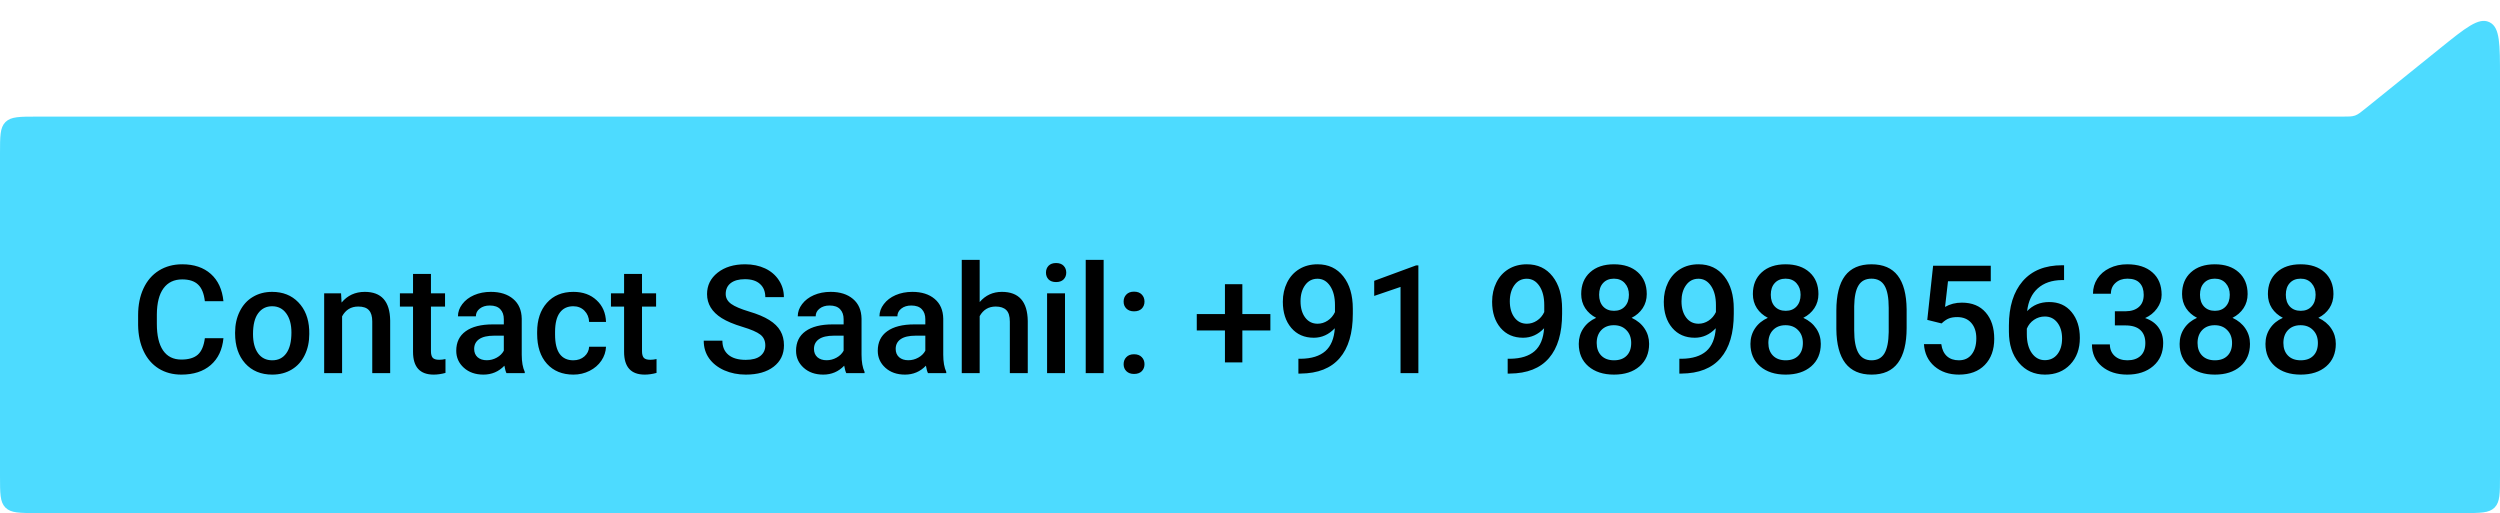 <svg width="268" height="55" viewBox="0 0 268 55" fill="none" xmlns="http://www.w3.org/2000/svg">
<path d="M0 16.46C0 14.613 0 13.69 0.564 13.108C0.578 13.093 0.593 13.078 0.608 13.064C1.19 12.5 2.113 12.5 3.96 12.5H251.102C251.787 12.5 252.13 12.5 252.447 12.39C252.455 12.387 252.464 12.384 252.473 12.381C252.788 12.268 253.055 12.053 253.588 11.623L261.554 5.198C264.319 2.969 265.701 1.854 266.822 2.359C266.849 2.371 266.876 2.384 266.903 2.398C268 2.953 268 4.729 268 8.281V12.5V51.04C268 52.887 268 53.81 267.436 54.392C267.422 54.407 267.407 54.422 267.392 54.436C266.81 55 265.887 55 264.04 55H3.96C2.113 55 1.19 55 0.608 54.436C0.593 54.422 0.578 54.407 0.564 54.392C0 53.81 0 52.887 0 51.04V16.46Z" fill="#4DDBFF"/>
<path d="M23.953 36.253C23.837 37.481 23.384 38.44 22.593 39.13C21.802 39.816 20.751 40.158 19.439 40.158C18.522 40.158 17.713 39.942 17.012 39.51C16.316 39.072 15.779 38.453 15.399 37.652C15.02 36.851 14.822 35.921 14.806 34.862V33.786C14.806 32.701 14.999 31.744 15.383 30.917C15.768 30.089 16.319 29.452 17.036 29.004C17.758 28.556 18.59 28.332 19.534 28.332C20.804 28.332 21.826 28.677 22.601 29.367C23.376 30.058 23.826 31.033 23.953 32.292H21.961C21.866 31.465 21.623 30.869 21.233 30.506C20.849 30.137 20.282 29.952 19.534 29.952C18.664 29.952 17.995 30.271 17.526 30.909C17.062 31.541 16.825 32.471 16.814 33.7V34.719C16.814 35.963 17.036 36.912 17.478 37.565C17.926 38.219 18.58 38.545 19.439 38.545C20.224 38.545 20.814 38.369 21.21 38.016C21.605 37.663 21.855 37.075 21.961 36.253H23.953ZM25.202 35.644C25.202 34.806 25.368 34.053 25.7 33.383C26.032 32.709 26.498 32.192 27.099 31.834C27.7 31.47 28.39 31.288 29.17 31.288C30.324 31.288 31.26 31.66 31.977 32.403C32.699 33.146 33.089 34.132 33.147 35.36L33.154 35.81C33.154 36.653 32.991 37.407 32.664 38.071C32.343 38.735 31.879 39.249 31.273 39.613C30.672 39.976 29.977 40.158 29.186 40.158C27.979 40.158 27.012 39.758 26.285 38.956C25.563 38.15 25.202 37.078 25.202 35.739V35.644ZM27.123 35.81C27.123 36.69 27.305 37.381 27.668 37.881C28.032 38.377 28.538 38.624 29.186 38.624C29.834 38.624 30.338 38.371 30.696 37.866C31.06 37.36 31.241 36.619 31.241 35.644C31.241 34.78 31.054 34.095 30.68 33.589C30.311 33.083 29.808 32.83 29.17 32.83C28.543 32.83 28.045 33.08 27.676 33.581C27.307 34.076 27.123 34.819 27.123 35.81ZM36.562 31.447L36.617 32.435C37.249 31.671 38.08 31.288 39.107 31.288C40.889 31.288 41.795 32.308 41.827 34.348V40H39.906V34.458C39.906 33.916 39.787 33.515 39.55 33.257C39.318 32.993 38.936 32.861 38.404 32.861C37.629 32.861 37.052 33.212 36.672 33.913V40H34.751V31.447H36.562ZM46.198 29.367V31.447H47.708V32.869H46.198V37.644C46.198 37.971 46.261 38.208 46.388 38.356C46.52 38.498 46.752 38.569 47.084 38.569C47.305 38.569 47.529 38.543 47.755 38.49V39.976C47.318 40.097 46.897 40.158 46.491 40.158C45.015 40.158 44.277 39.344 44.277 37.715V32.869H42.87V31.447H44.277V29.367H46.198ZM54.293 40C54.209 39.837 54.135 39.571 54.072 39.202C53.461 39.839 52.712 40.158 51.827 40.158C50.968 40.158 50.267 39.913 49.724 39.423C49.181 38.933 48.91 38.327 48.91 37.605C48.91 36.693 49.247 35.995 49.922 35.51C50.601 35.02 51.571 34.775 52.831 34.775H54.009V34.213C54.009 33.771 53.885 33.417 53.637 33.154C53.389 32.885 53.013 32.751 52.507 32.751C52.069 32.751 51.711 32.861 51.431 33.083C51.152 33.299 51.013 33.576 51.013 33.913H49.092C49.092 33.444 49.247 33.007 49.558 32.601C49.869 32.19 50.291 31.868 50.823 31.636C51.36 31.404 51.959 31.288 52.617 31.288C53.619 31.288 54.417 31.541 55.013 32.047C55.608 32.548 55.914 33.254 55.93 34.166V38.024C55.93 38.793 56.038 39.407 56.254 39.866V40H54.293ZM52.182 38.617C52.562 38.617 52.918 38.524 53.25 38.34C53.587 38.155 53.84 37.908 54.009 37.597V35.984H52.973C52.261 35.984 51.727 36.108 51.368 36.356C51.01 36.603 50.831 36.954 50.831 37.407C50.831 37.776 50.952 38.071 51.194 38.292C51.442 38.508 51.771 38.617 52.182 38.617ZM61.455 38.624C61.935 38.624 62.333 38.485 62.649 38.206C62.965 37.926 63.134 37.581 63.155 37.17H64.965C64.944 37.702 64.778 38.2 64.467 38.664C64.156 39.123 63.735 39.486 63.202 39.755C62.67 40.024 62.096 40.158 61.479 40.158C60.283 40.158 59.334 39.771 58.633 38.996C57.932 38.221 57.582 37.151 57.582 35.786V35.589C57.582 34.287 57.93 33.246 58.625 32.466C59.321 31.681 60.27 31.288 61.471 31.288C62.488 31.288 63.316 31.586 63.953 32.182C64.596 32.772 64.934 33.549 64.965 34.514H63.155C63.134 34.024 62.965 33.62 62.649 33.304C62.338 32.988 61.94 32.83 61.455 32.83C60.834 32.83 60.354 33.056 60.017 33.51C59.679 33.958 59.508 34.64 59.503 35.557V35.865C59.503 36.793 59.669 37.486 60.001 37.945C60.338 38.398 60.823 38.624 61.455 38.624ZM68.823 29.367V31.447H70.333V32.869H68.823V37.644C68.823 37.971 68.886 38.208 69.013 38.356C69.145 38.498 69.376 38.569 69.709 38.569C69.93 38.569 70.154 38.543 70.38 38.49V39.976C69.943 40.097 69.521 40.158 69.116 40.158C67.64 40.158 66.902 39.344 66.902 37.715V32.869H65.495V31.447H66.902V29.367H68.823ZM82.041 37.035C82.041 36.53 81.862 36.14 81.503 35.865C81.15 35.592 80.51 35.315 79.582 35.035C78.655 34.756 77.917 34.445 77.369 34.103C76.32 33.444 75.796 32.585 75.796 31.526C75.796 30.598 76.172 29.834 76.926 29.233C77.685 28.632 78.668 28.332 79.875 28.332C80.676 28.332 81.39 28.479 82.017 28.774C82.644 29.07 83.137 29.491 83.495 30.039C83.854 30.582 84.033 31.186 84.033 31.85H82.041C82.041 31.249 81.851 30.78 81.472 30.442C81.097 30.1 80.56 29.929 79.859 29.929C79.205 29.929 78.697 30.068 78.333 30.348C77.975 30.627 77.796 31.017 77.796 31.518C77.796 31.939 77.991 32.292 78.38 32.577C78.77 32.856 79.413 33.13 80.309 33.399C81.205 33.663 81.925 33.966 82.468 34.308C83.01 34.645 83.408 35.035 83.661 35.478C83.914 35.916 84.041 36.429 84.041 37.02C84.041 37.979 83.672 38.743 82.934 39.312C82.201 39.876 81.205 40.158 79.946 40.158C79.113 40.158 78.346 40.005 77.645 39.7C76.95 39.389 76.407 38.962 76.017 38.419C75.632 37.876 75.44 37.244 75.44 36.522H77.44C77.44 37.175 77.656 37.681 78.088 38.039C78.52 38.398 79.139 38.577 79.946 38.577C80.641 38.577 81.163 38.437 81.511 38.158C81.864 37.873 82.041 37.499 82.041 37.035ZM90.721 40C90.636 39.837 90.563 39.571 90.499 39.202C89.888 39.839 89.14 40.158 88.254 40.158C87.395 40.158 86.694 39.913 86.151 39.423C85.609 38.933 85.337 38.327 85.337 37.605C85.337 36.693 85.674 35.995 86.349 35.51C87.029 35.02 87.999 34.775 89.258 34.775H90.436V34.213C90.436 33.771 90.312 33.417 90.064 33.154C89.817 32.885 89.44 32.751 88.934 32.751C88.497 32.751 88.138 32.861 87.859 33.083C87.58 33.299 87.44 33.576 87.44 33.913H85.519C85.519 33.444 85.674 33.007 85.985 32.601C86.296 32.19 86.718 31.868 87.25 31.636C87.788 31.404 88.386 31.288 89.045 31.288C90.046 31.288 90.844 31.541 91.44 32.047C92.036 32.548 92.341 33.254 92.357 34.166V38.024C92.357 38.793 92.465 39.407 92.681 39.866V40H90.721ZM88.61 38.617C88.989 38.617 89.345 38.524 89.677 38.34C90.014 38.155 90.267 37.908 90.436 37.597V35.984H89.4C88.689 35.984 88.154 36.108 87.796 36.356C87.437 36.603 87.258 36.954 87.258 37.407C87.258 37.776 87.379 38.071 87.622 38.292C87.87 38.508 88.199 38.617 88.61 38.617ZM99.48 40C99.395 39.837 99.322 39.571 99.258 39.202C98.647 39.839 97.899 40.158 97.013 40.158C96.154 40.158 95.453 39.913 94.91 39.423C94.368 38.933 94.096 38.327 94.096 37.605C94.096 36.693 94.433 35.995 95.108 35.51C95.788 35.02 96.758 34.775 98.017 34.775H99.195V34.213C99.195 33.771 99.071 33.417 98.824 33.154C98.576 32.885 98.199 32.751 97.693 32.751C97.256 32.751 96.897 32.861 96.618 33.083C96.339 33.299 96.199 33.576 96.199 33.913H94.278C94.278 33.444 94.433 33.007 94.745 32.601C95.055 32.19 95.477 31.868 96.009 31.636C96.547 31.404 97.145 31.288 97.804 31.288C98.805 31.288 99.604 31.541 100.199 32.047C100.795 32.548 101.1 33.254 101.116 34.166V38.024C101.116 38.793 101.224 39.407 101.44 39.866V40H99.48ZM97.369 38.617C97.749 38.617 98.104 38.524 98.436 38.34C98.773 38.155 99.026 37.908 99.195 37.597V35.984H98.159C97.448 35.984 96.913 36.108 96.555 36.356C96.196 36.603 96.017 36.954 96.017 37.407C96.017 37.776 96.138 38.071 96.381 38.292C96.629 38.508 96.958 38.617 97.369 38.617ZM105.021 32.379C105.648 31.652 106.442 31.288 107.401 31.288C109.224 31.288 110.149 32.329 110.176 34.411V40H108.255V34.482C108.255 33.892 108.125 33.475 107.867 33.233C107.614 32.985 107.24 32.861 106.745 32.861C105.975 32.861 105.401 33.204 105.021 33.889V40H103.1V27.858H105.021V32.379ZM114.168 40H112.247V31.447H114.168V40ZM112.128 29.225C112.128 28.93 112.22 28.685 112.405 28.49C112.595 28.295 112.863 28.197 113.211 28.197C113.559 28.197 113.828 28.295 114.018 28.49C114.207 28.685 114.302 28.93 114.302 29.225C114.302 29.515 114.207 29.757 114.018 29.952C113.828 30.142 113.559 30.237 113.211 30.237C112.863 30.237 112.595 30.142 112.405 29.952C112.22 29.757 112.128 29.515 112.128 29.225ZM118.31 40H116.389V27.858H118.31V40ZM121.567 37.976C121.925 37.976 122.202 38.079 122.397 38.285C122.592 38.485 122.69 38.738 122.69 39.044C122.69 39.344 122.592 39.594 122.397 39.794C122.202 39.989 121.925 40.087 121.567 40.087C121.224 40.087 120.953 39.989 120.753 39.794C120.553 39.599 120.452 39.349 120.452 39.044C120.452 38.738 120.55 38.485 120.745 38.285C120.94 38.079 121.214 37.976 121.567 37.976ZM121.567 31.265C121.925 31.265 122.202 31.367 122.397 31.573C122.592 31.773 122.69 32.026 122.69 32.332C122.69 32.632 122.592 32.883 122.397 33.083C122.202 33.278 121.925 33.375 121.567 33.375C121.224 33.375 120.953 33.278 120.753 33.083C120.553 32.888 120.452 32.638 120.452 32.332C120.452 32.026 120.55 31.773 120.745 31.573C120.94 31.367 121.214 31.265 121.567 31.265ZM133.18 33.668H136.184V35.423H133.18V38.846H131.314V35.423H128.294V33.668H131.314V30.466H133.18V33.668ZM143.093 35.186C142.45 35.865 141.699 36.206 140.84 36.206C139.828 36.206 139.022 35.852 138.421 35.146C137.82 34.435 137.52 33.502 137.52 32.348C137.52 31.589 137.673 30.901 137.978 30.284C138.284 29.668 138.719 29.188 139.283 28.846C139.847 28.503 140.5 28.332 141.243 28.332C142.403 28.332 143.322 28.764 144.002 29.628C144.682 30.493 145.022 31.649 145.022 33.099V33.636C145.022 35.713 144.553 37.296 143.615 38.387C142.677 39.478 141.278 40.032 139.417 40.047H139.188V38.459H139.465C140.598 38.443 141.467 38.171 142.073 37.644C142.679 37.112 143.019 36.292 143.093 35.186ZM141.243 34.703C141.628 34.703 141.989 34.593 142.326 34.371C142.664 34.15 142.924 33.844 143.109 33.454V32.703C143.109 31.855 142.935 31.172 142.587 30.656C142.239 30.14 141.789 29.881 141.235 29.881C140.682 29.881 140.239 30.11 139.907 30.569C139.581 31.022 139.417 31.597 139.417 32.292C139.417 33.014 139.583 33.597 139.915 34.039C140.247 34.482 140.69 34.703 141.243 34.703ZM152.05 40H150.137V30.759L147.315 31.723V30.103L151.805 28.45H152.05V40ZM165.528 35.186C164.885 35.865 164.134 36.206 163.275 36.206C162.263 36.206 161.457 35.852 160.856 35.146C160.255 34.435 159.955 33.502 159.955 32.348C159.955 31.589 160.108 30.901 160.414 30.284C160.719 29.668 161.154 29.188 161.718 28.846C162.282 28.503 162.935 28.332 163.678 28.332C164.838 28.332 165.758 28.764 166.437 29.628C167.117 30.493 167.457 31.649 167.457 33.099V33.636C167.457 35.713 166.988 37.296 166.05 38.387C165.112 39.478 163.713 40.032 161.852 40.047H161.623V38.459H161.9C163.033 38.443 163.902 38.171 164.509 37.644C165.115 37.112 165.455 36.292 165.528 35.186ZM163.678 34.703C164.063 34.703 164.424 34.593 164.761 34.371C165.099 34.15 165.36 33.844 165.544 33.454V32.703C165.544 31.855 165.37 31.172 165.022 30.656C164.675 30.14 164.224 29.881 163.671 29.881C163.117 29.881 162.674 30.11 162.342 30.569C162.016 31.022 161.852 31.597 161.852 32.292C161.852 33.014 162.018 33.597 162.35 34.039C162.682 34.482 163.125 34.703 163.678 34.703ZM176.532 31.526C176.532 32.09 176.387 32.593 176.098 33.035C175.808 33.473 175.413 33.818 174.912 34.071C175.513 34.35 175.974 34.733 176.295 35.217C176.622 35.702 176.785 36.25 176.785 36.862C176.785 37.873 176.443 38.677 175.758 39.273C175.073 39.863 174.161 40.158 173.022 40.158C171.879 40.158 170.962 39.86 170.271 39.265C169.586 38.669 169.244 37.868 169.244 36.862C169.244 36.245 169.407 35.692 169.734 35.202C170.061 34.711 170.519 34.335 171.109 34.071C170.614 33.818 170.221 33.473 169.932 33.035C169.647 32.593 169.505 32.09 169.505 31.526C169.505 30.545 169.821 29.768 170.453 29.194C171.086 28.619 171.939 28.332 173.015 28.332C174.095 28.332 174.951 28.619 175.584 29.194C176.216 29.768 176.532 30.545 176.532 31.526ZM174.864 36.767C174.864 36.198 174.693 35.739 174.351 35.391C174.013 35.038 173.565 34.862 173.007 34.862C172.448 34.862 172 35.035 171.663 35.383C171.331 35.731 171.165 36.192 171.165 36.767C171.165 37.331 171.328 37.781 171.655 38.118C171.987 38.456 172.443 38.624 173.022 38.624C173.602 38.624 174.053 38.461 174.374 38.134C174.701 37.808 174.864 37.352 174.864 36.767ZM174.619 31.597C174.619 31.096 174.474 30.685 174.185 30.363C173.895 30.037 173.505 29.873 173.015 29.873C172.524 29.873 172.137 30.029 171.853 30.34C171.568 30.645 171.426 31.064 171.426 31.597C171.426 32.124 171.568 32.543 171.853 32.854C172.142 33.165 172.532 33.32 173.022 33.32C173.513 33.32 173.9 33.165 174.185 32.854C174.474 32.543 174.619 32.124 174.619 31.597ZM183.932 35.186C183.289 35.865 182.538 36.206 181.679 36.206C180.667 36.206 179.861 35.852 179.26 35.146C178.659 34.435 178.359 33.502 178.359 32.348C178.359 31.589 178.511 30.901 178.817 30.284C179.123 29.668 179.558 29.188 180.121 28.846C180.685 28.503 181.339 28.332 182.082 28.332C183.241 28.332 184.161 28.764 184.841 29.628C185.521 30.493 185.861 31.649 185.861 33.099V33.636C185.861 35.713 185.392 37.296 184.454 38.387C183.515 39.478 182.116 40.032 180.256 40.047H180.027V38.459H180.303C181.436 38.443 182.306 38.171 182.912 37.644C183.518 37.112 183.858 36.292 183.932 35.186ZM182.082 34.703C182.467 34.703 182.828 34.593 183.165 34.371C183.502 34.15 183.763 33.844 183.948 33.454V32.703C183.948 31.855 183.774 31.172 183.426 30.656C183.078 30.14 182.627 29.881 182.074 29.881C181.521 29.881 181.078 30.11 180.746 30.569C180.419 31.022 180.256 31.597 180.256 32.292C180.256 33.014 180.422 33.597 180.754 34.039C181.086 34.482 181.529 34.703 182.082 34.703ZM194.936 31.526C194.936 32.09 194.791 32.593 194.501 33.035C194.211 33.473 193.816 33.818 193.315 34.071C193.916 34.35 194.377 34.733 194.699 35.217C195.025 35.702 195.189 36.25 195.189 36.862C195.189 37.873 194.846 38.677 194.161 39.273C193.476 39.863 192.564 40.158 191.426 40.158C190.282 40.158 189.365 39.86 188.675 39.265C187.99 38.669 187.647 37.868 187.647 36.862C187.647 36.245 187.811 35.692 188.137 35.202C188.464 34.711 188.923 34.335 189.513 34.071C189.017 33.818 188.625 33.473 188.335 33.035C188.05 32.593 187.908 32.09 187.908 31.526C187.908 30.545 188.224 29.768 188.857 29.194C189.489 28.619 190.343 28.332 191.418 28.332C192.498 28.332 193.355 28.619 193.987 29.194C194.62 29.768 194.936 30.545 194.936 31.526ZM193.268 36.767C193.268 36.198 193.097 35.739 192.754 35.391C192.417 35.038 191.969 34.862 191.41 34.862C190.852 34.862 190.404 35.035 190.066 35.383C189.734 35.731 189.568 36.192 189.568 36.767C189.568 37.331 189.732 37.781 190.058 38.118C190.39 38.456 190.846 38.624 191.426 38.624C192.006 38.624 192.456 38.461 192.778 38.134C193.105 37.808 193.268 37.352 193.268 36.767ZM193.023 31.597C193.023 31.096 192.878 30.685 192.588 30.363C192.298 30.037 191.908 29.873 191.418 29.873C190.928 29.873 190.541 30.029 190.256 30.34C189.971 30.645 189.829 31.064 189.829 31.597C189.829 32.124 189.971 32.543 190.256 32.854C190.546 33.165 190.936 33.32 191.426 33.32C191.916 33.32 192.303 33.165 192.588 32.854C192.878 32.543 193.023 32.124 193.023 31.597ZM204.391 35.154C204.391 36.809 204.08 38.058 203.458 38.901C202.841 39.739 201.9 40.158 200.636 40.158C199.392 40.158 198.454 39.75 197.821 38.933C197.194 38.111 196.873 36.896 196.857 35.288V33.296C196.857 31.642 197.165 30.4 197.782 29.573C198.404 28.745 199.35 28.332 200.62 28.332C201.879 28.332 202.817 28.735 203.434 29.541C204.056 30.348 204.375 31.555 204.391 33.162V35.154ZM202.47 33.004C202.47 31.923 202.322 31.133 202.027 30.632C201.732 30.126 201.263 29.873 200.62 29.873C199.993 29.873 199.531 30.113 199.236 30.593C198.941 31.067 198.786 31.81 198.77 32.822V35.431C198.77 36.506 198.92 37.307 199.221 37.834C199.521 38.361 199.993 38.624 200.636 38.624C201.252 38.624 201.708 38.382 202.003 37.897C202.298 37.407 202.454 36.643 202.47 35.605V33.004ZM206.604 34.292L207.229 28.49H213.411V30.15H208.825L208.509 32.901C209.042 32.595 209.642 32.443 210.312 32.443C211.408 32.443 212.259 32.793 212.865 33.494C213.476 34.195 213.782 35.138 213.782 36.324C213.782 37.494 213.445 38.427 212.77 39.123C212.096 39.813 211.171 40.158 209.995 40.158C208.941 40.158 208.067 39.86 207.371 39.265C206.681 38.664 206.306 37.873 206.248 36.893H208.106C208.18 37.452 208.38 37.881 208.707 38.182C209.034 38.477 209.461 38.624 209.988 38.624C210.578 38.624 211.036 38.414 211.363 37.992C211.695 37.57 211.861 36.996 211.861 36.269C211.861 35.568 211.679 35.014 211.316 34.609C210.952 34.197 210.451 33.992 209.814 33.992C209.466 33.992 209.171 34.039 208.928 34.134C208.686 34.224 208.422 34.403 208.138 34.672L206.604 34.292ZM221.268 28.435V30.023H221.031C219.956 30.039 219.097 30.334 218.454 30.909C217.811 31.483 217.429 32.298 217.308 33.352C217.924 32.703 218.712 32.379 219.672 32.379C220.689 32.379 221.49 32.738 222.075 33.454C222.665 34.171 222.96 35.096 222.96 36.229C222.96 37.399 222.615 38.348 221.925 39.075C221.239 39.797 220.338 40.158 219.221 40.158C218.072 40.158 217.139 39.734 216.422 38.885C215.711 38.037 215.355 36.925 215.355 35.549V34.893C215.355 32.875 215.845 31.294 216.826 30.15C217.811 29.006 219.226 28.435 221.071 28.435H221.268ZM219.205 33.929C218.783 33.929 218.396 34.047 218.043 34.285C217.695 34.522 217.44 34.838 217.276 35.233V35.818C217.276 36.672 217.455 37.352 217.814 37.858C218.172 38.358 218.636 38.609 219.205 38.609C219.774 38.609 220.225 38.395 220.557 37.968C220.889 37.541 221.055 36.98 221.055 36.285C221.055 35.589 220.886 35.022 220.549 34.585C220.212 34.148 219.764 33.929 219.205 33.929ZM226.715 33.367H227.885C228.475 33.362 228.942 33.209 229.284 32.909C229.632 32.609 229.806 32.174 229.806 31.605C229.806 31.056 229.661 30.632 229.371 30.332C229.087 30.026 228.649 29.873 228.059 29.873C227.543 29.873 227.118 30.023 226.786 30.324C226.454 30.619 226.288 31.006 226.288 31.486H224.367C224.367 30.896 224.523 30.358 224.834 29.873C225.15 29.389 225.587 29.012 226.146 28.743C226.71 28.469 227.34 28.332 228.035 28.332C229.184 28.332 230.085 28.622 230.739 29.201C231.398 29.776 231.727 30.577 231.727 31.605C231.727 32.121 231.561 32.609 231.229 33.067C230.902 33.52 230.478 33.863 229.956 34.095C230.589 34.311 231.068 34.651 231.395 35.114C231.727 35.578 231.893 36.132 231.893 36.775C231.893 37.808 231.537 38.63 230.826 39.241C230.12 39.852 229.189 40.158 228.035 40.158C226.929 40.158 226.022 39.863 225.316 39.273C224.61 38.682 224.257 37.897 224.257 36.917H226.178C226.178 37.423 226.346 37.834 226.683 38.15C227.026 38.466 227.485 38.624 228.059 38.624C228.655 38.624 229.124 38.466 229.466 38.15C229.809 37.834 229.98 37.375 229.98 36.775C229.98 36.169 229.801 35.702 229.442 35.375C229.084 35.049 228.552 34.885 227.846 34.885H226.715V33.367ZM240.945 31.526C240.945 32.09 240.8 32.593 240.51 33.035C240.22 33.473 239.825 33.818 239.324 34.071C239.925 34.35 240.386 34.733 240.707 35.217C241.034 35.702 241.198 36.25 241.198 36.862C241.198 37.873 240.855 38.677 240.17 39.273C239.485 39.863 238.573 40.158 237.435 40.158C236.291 40.158 235.374 39.86 234.684 39.265C233.998 38.669 233.656 37.868 233.656 36.862C233.656 36.245 233.819 35.692 234.146 35.202C234.473 34.711 234.931 34.335 235.522 34.071C235.026 33.818 234.634 33.473 234.344 33.035C234.059 32.593 233.917 32.09 233.917 31.526C233.917 30.545 234.233 29.768 234.865 29.194C235.498 28.619 236.352 28.332 237.427 28.332C238.507 28.332 239.364 28.619 239.996 29.194C240.628 29.768 240.945 30.545 240.945 31.526ZM239.277 36.767C239.277 36.198 239.105 35.739 238.763 35.391C238.425 35.038 237.977 34.862 237.419 34.862C236.86 34.862 236.412 35.035 236.075 35.383C235.743 35.731 235.577 36.192 235.577 36.767C235.577 37.331 235.74 37.781 236.067 38.118C236.399 38.456 236.855 38.624 237.435 38.624C238.014 38.624 238.465 38.461 238.786 38.134C239.113 37.808 239.277 37.352 239.277 36.767ZM239.032 31.597C239.032 31.096 238.887 30.685 238.597 30.363C238.307 30.037 237.917 29.873 237.427 29.873C236.937 29.873 236.549 30.029 236.265 30.34C235.98 30.645 235.838 31.064 235.838 31.597C235.838 32.124 235.98 32.543 236.265 32.854C236.555 33.165 236.945 33.32 237.435 33.32C237.925 33.32 238.312 33.165 238.597 32.854C238.887 32.543 239.032 32.124 239.032 31.597ZM250.146 31.526C250.146 32.09 250.001 32.593 249.712 33.035C249.422 33.473 249.026 33.818 248.526 34.071C249.127 34.35 249.588 34.733 249.909 35.217C250.236 35.702 250.399 36.25 250.399 36.862C250.399 37.873 250.057 38.677 249.372 39.273C248.686 39.863 247.775 40.158 246.636 40.158C245.493 40.158 244.576 39.86 243.885 39.265C243.2 38.669 242.858 37.868 242.858 36.862C242.858 36.245 243.021 35.692 243.348 35.202C243.675 34.711 244.133 34.335 244.723 34.071C244.228 33.818 243.835 33.473 243.545 33.035C243.261 32.593 243.119 32.09 243.119 31.526C243.119 30.545 243.435 29.768 244.067 29.194C244.7 28.619 245.553 28.332 246.628 28.332C247.709 28.332 248.565 28.619 249.198 29.194C249.83 29.768 250.146 30.545 250.146 31.526ZM248.478 36.767C248.478 36.198 248.307 35.739 247.964 35.391C247.627 35.038 247.179 34.862 246.621 34.862C246.062 34.862 245.614 35.035 245.277 35.383C244.945 35.731 244.779 36.192 244.779 36.767C244.779 37.331 244.942 37.781 245.269 38.118C245.601 38.456 246.057 38.624 246.636 38.624C247.216 38.624 247.667 38.461 247.988 38.134C248.315 37.808 248.478 37.352 248.478 36.767ZM248.233 31.597C248.233 31.096 248.088 30.685 247.798 30.363C247.509 30.037 247.119 29.873 246.628 29.873C246.138 29.873 245.751 30.029 245.466 30.34C245.182 30.645 245.04 31.064 245.04 31.597C245.04 32.124 245.182 32.543 245.466 32.854C245.756 33.165 246.146 33.32 246.636 33.32C247.127 33.32 247.514 33.165 247.798 32.854C248.088 32.543 248.233 32.124 248.233 31.597Z" fill="black"/>
</svg>
